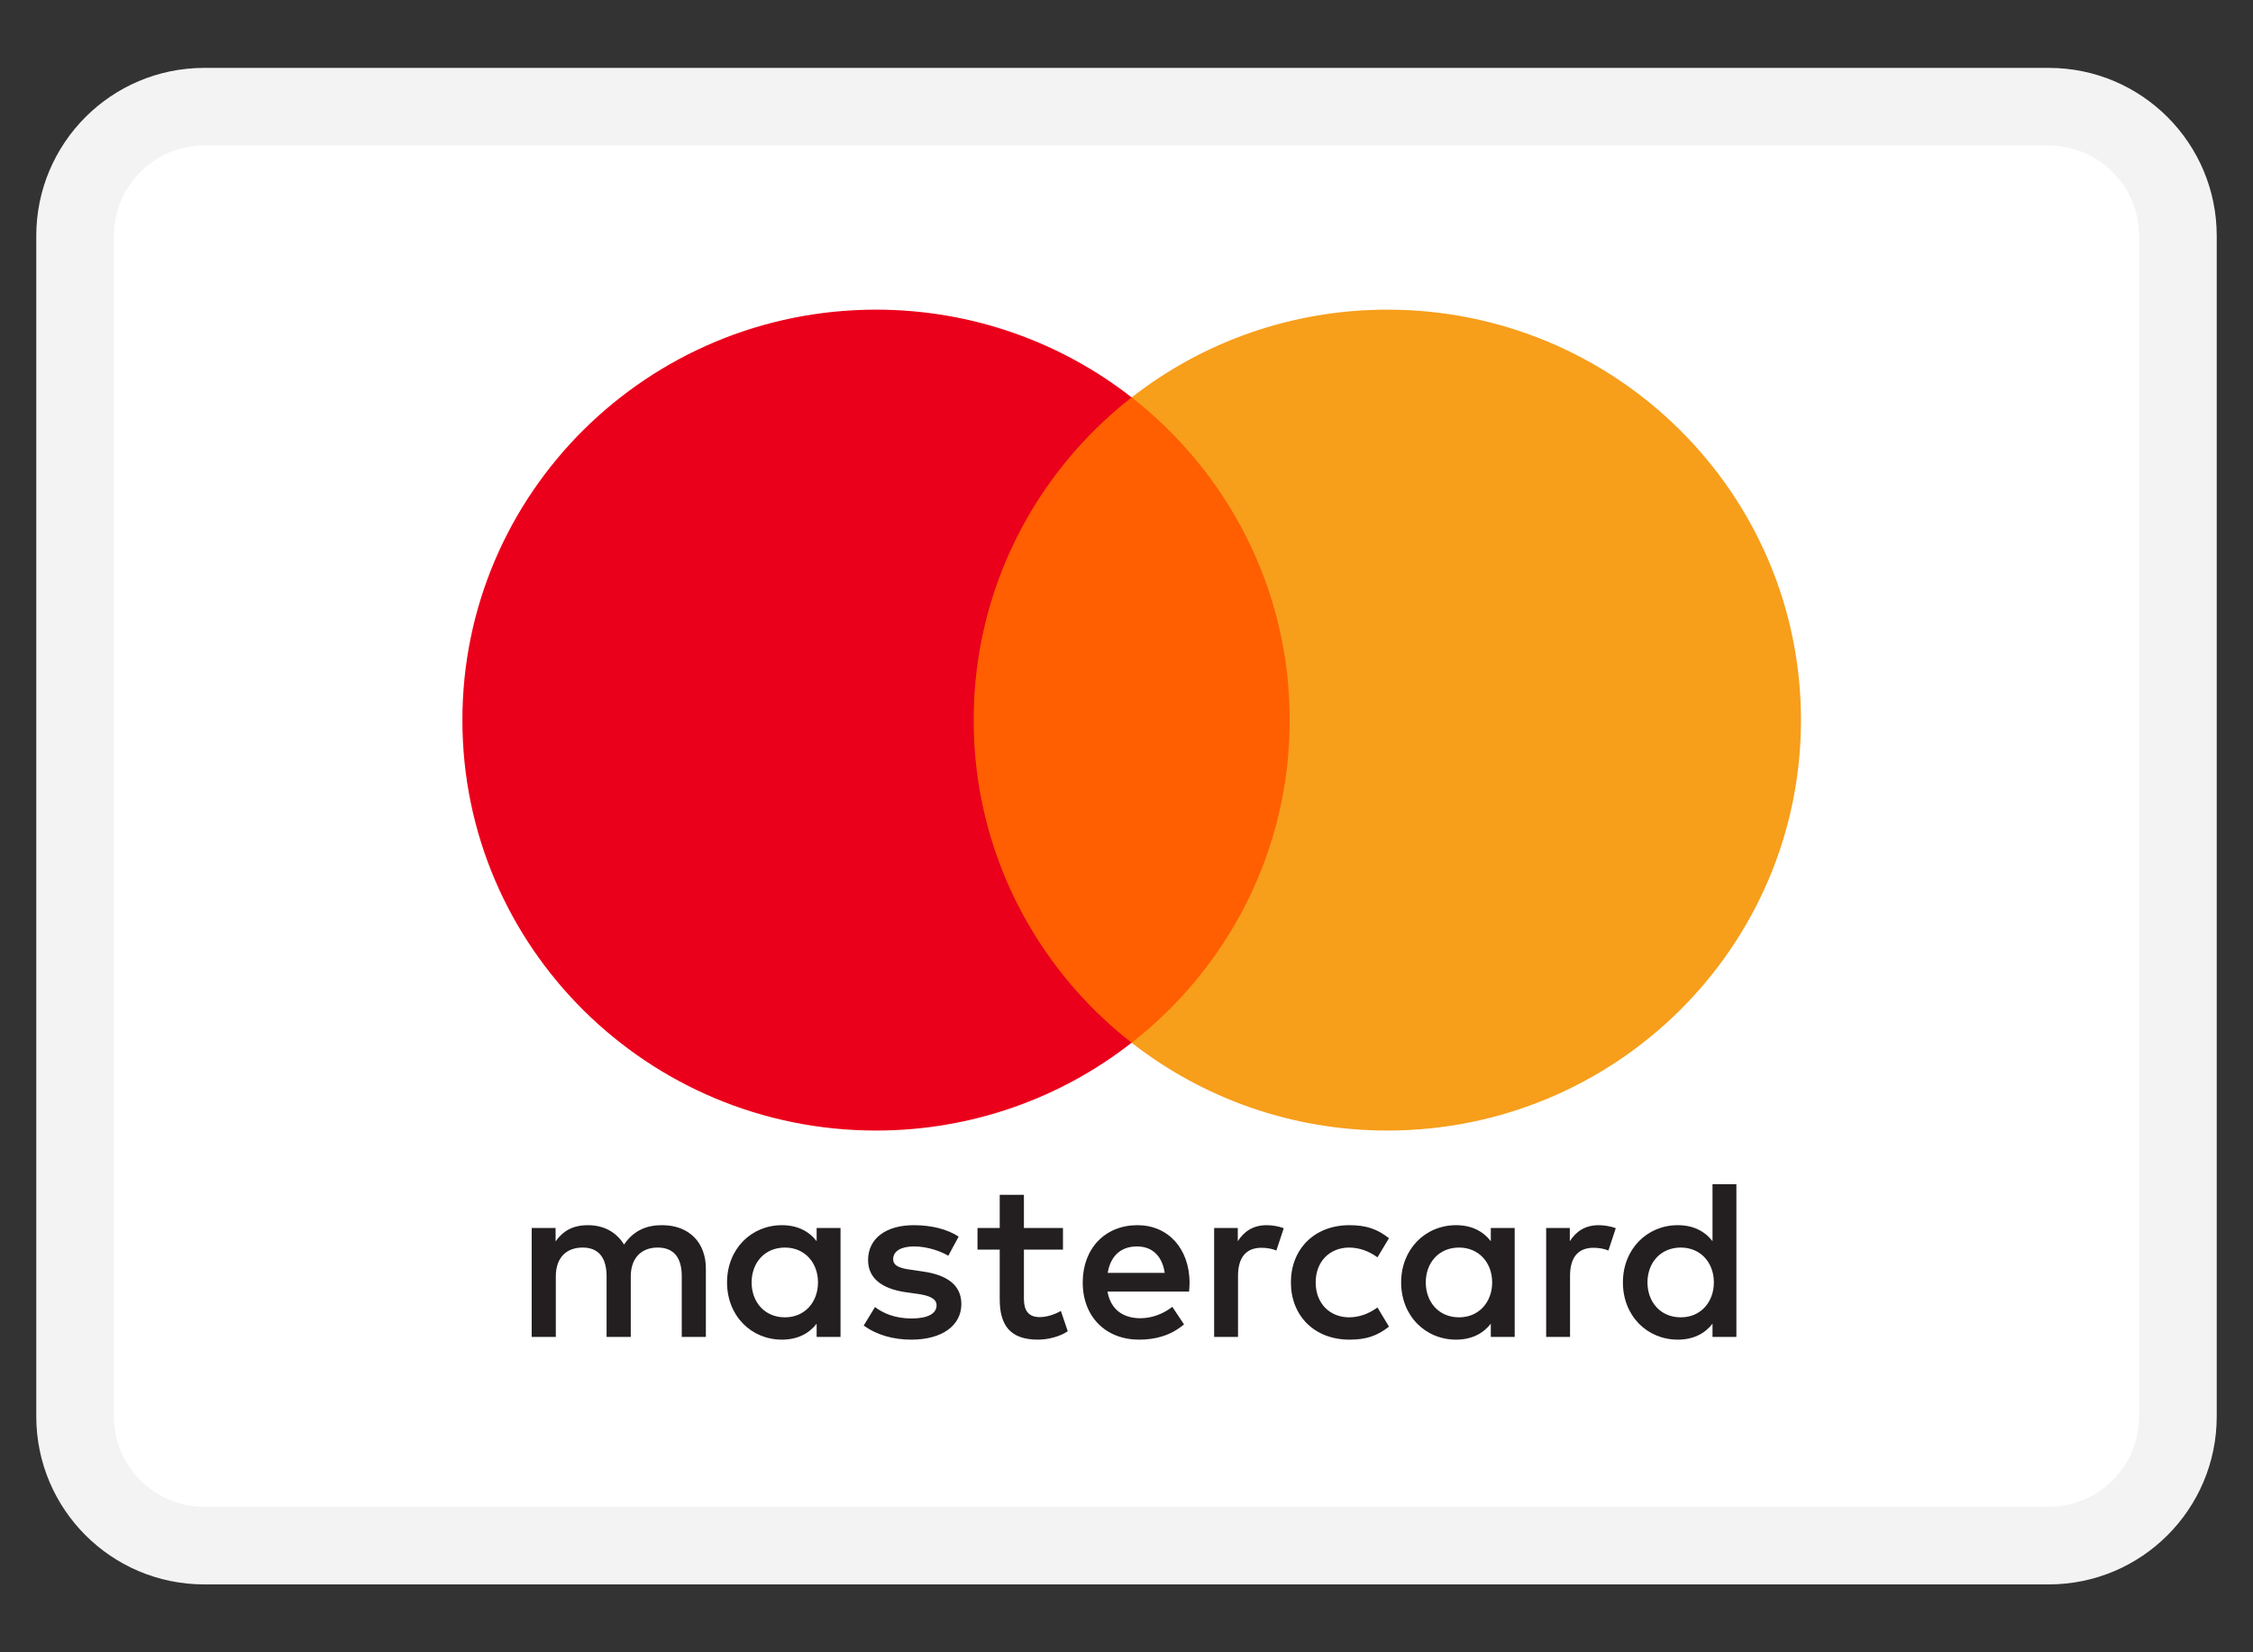 <svg width="30" height="22" viewBox="0 0 30 22" fill="none" xmlns="http://www.w3.org/2000/svg">
<rect x="0" y="0" width="30" height="22" fill="#333333" stroke="none"/>
<path d="M27.281 1.421H2.719C1.77 1.421 1 2.191 1 3.14V18.86C1 19.809 1.77 20.579 2.719 20.579H27.281C28.23 20.579 29 19.809 29 18.86V3.14C29 2.191 28.23 1.421 27.281 1.421Z" fill="white" stroke="#F3F3F3" stroke-width="1.034"/>
<path fill-rule="evenodd" clip-rule="evenodd" d="M11.192 16.35V17.075V17.801H10.874V17.625C10.773 17.755 10.62 17.837 10.412 17.837C10.002 17.837 9.681 17.519 9.681 17.075C9.681 16.632 10.002 16.313 10.412 16.313C10.62 16.313 10.773 16.395 10.874 16.526V16.35H11.192ZM10.452 16.611C10.176 16.611 10.008 16.82 10.008 17.075C10.008 17.33 10.176 17.54 10.452 17.54C10.715 17.54 10.892 17.339 10.892 17.075C10.892 16.811 10.715 16.611 10.452 16.611ZM21.937 17.075C21.937 16.82 22.105 16.611 22.381 16.611C22.644 16.611 22.821 16.811 22.821 17.075C22.821 17.339 22.644 17.54 22.381 17.54C22.105 17.54 21.937 17.33 21.937 17.075ZM23.121 15.767V17.075V17.801H22.803V17.625C22.702 17.755 22.549 17.837 22.341 17.837C21.931 17.837 21.61 17.519 21.61 17.075C21.61 16.632 21.931 16.313 22.341 16.313C22.549 16.313 22.702 16.395 22.803 16.526V15.767H23.121ZM15.139 16.596C15.344 16.596 15.475 16.723 15.509 16.948H14.75C14.784 16.738 14.912 16.596 15.139 16.596ZM14.417 17.075C14.417 16.623 14.716 16.313 15.145 16.313C15.555 16.313 15.836 16.623 15.84 17.075C15.84 17.118 15.836 17.157 15.833 17.197H14.747C14.793 17.458 14.98 17.552 15.185 17.552C15.331 17.552 15.488 17.497 15.61 17.4L15.766 17.634C15.588 17.783 15.387 17.837 15.166 17.837C14.729 17.837 14.417 17.537 14.417 17.075ZM18.985 17.075C18.985 16.82 19.153 16.611 19.428 16.611C19.691 16.611 19.869 16.811 19.869 17.075C19.869 17.339 19.691 17.54 19.428 17.54C19.153 17.54 18.985 17.33 18.985 17.075ZM20.169 16.35V17.075V17.801H19.851V17.625C19.749 17.755 19.597 17.837 19.389 17.837C18.979 17.837 18.657 17.519 18.657 17.075C18.657 16.632 18.979 16.313 19.389 16.313C19.597 16.313 19.749 16.395 19.851 16.526V16.35H20.169ZM17.189 17.075C17.189 17.515 17.498 17.837 17.969 17.837C18.189 17.837 18.336 17.789 18.495 17.664L18.342 17.409C18.223 17.494 18.098 17.54 17.96 17.54C17.706 17.537 17.519 17.355 17.519 17.075C17.519 16.796 17.706 16.614 17.96 16.611C18.098 16.611 18.223 16.656 18.342 16.741L18.495 16.486C18.336 16.362 18.189 16.313 17.969 16.313C17.498 16.313 17.189 16.635 17.189 17.075ZM20.903 16.526C20.985 16.398 21.105 16.313 21.288 16.313C21.353 16.313 21.445 16.326 21.515 16.353L21.417 16.65C21.35 16.623 21.282 16.614 21.218 16.614C21.01 16.614 20.906 16.747 20.906 16.987V17.801H20.588V16.35H20.903V16.526ZM12.765 16.465C12.612 16.365 12.401 16.313 12.168 16.313C11.798 16.313 11.559 16.489 11.559 16.778C11.559 17.015 11.737 17.16 12.064 17.206L12.214 17.227C12.389 17.251 12.471 17.297 12.471 17.379C12.471 17.491 12.354 17.555 12.137 17.555C11.917 17.555 11.758 17.485 11.651 17.403L11.501 17.649C11.675 17.776 11.896 17.837 12.134 17.837C12.557 17.837 12.801 17.64 12.801 17.364C12.801 17.109 12.609 16.975 12.29 16.93L12.141 16.908C12.003 16.89 11.893 16.863 11.893 16.766C11.893 16.659 11.997 16.596 12.171 16.596C12.358 16.596 12.538 16.666 12.627 16.72L12.765 16.465ZM16.482 16.526C16.564 16.398 16.684 16.313 16.867 16.313C16.932 16.313 17.024 16.326 17.094 16.353L16.996 16.65C16.929 16.623 16.861 16.614 16.797 16.614C16.589 16.614 16.485 16.747 16.485 16.987V17.801H16.167V16.35H16.482V16.526ZM14.154 16.35H13.634V15.909H13.312V16.35H13.016V16.638H13.312V17.3C13.312 17.637 13.444 17.837 13.82 17.837C13.958 17.837 14.117 17.795 14.218 17.725L14.126 17.455C14.031 17.509 13.927 17.537 13.845 17.537C13.686 17.537 13.634 17.439 13.634 17.294V16.638H14.154V16.35ZM9.399 16.89V17.801H9.078V16.993C9.078 16.747 8.974 16.611 8.757 16.611C8.546 16.611 8.399 16.744 8.399 16.996V17.801H8.077V16.993C8.077 16.747 7.971 16.611 7.759 16.611C7.542 16.611 7.401 16.744 7.401 16.996V17.801H7.08V16.35H7.398V16.529C7.518 16.359 7.67 16.313 7.827 16.313C8.05 16.313 8.209 16.411 8.31 16.571C8.445 16.368 8.637 16.31 8.824 16.313C9.179 16.316 9.399 16.547 9.399 16.89Z" fill="#231F20"/>
<path d="M17.478 13.884H12.659V5.291H17.478V13.884Z" fill="#FF5F00"/>
<path d="M12.965 9.588C12.965 7.845 13.787 6.292 15.068 5.291C14.132 4.56 12.949 4.123 11.665 4.123C8.623 4.123 6.157 6.57 6.157 9.588C6.157 12.606 8.623 15.053 11.665 15.053C12.949 15.053 14.132 14.616 15.068 13.884C13.787 12.884 12.965 11.331 12.965 9.588Z" fill="#EB001B"/>
<path d="M23.981 9.588C23.981 12.606 21.515 15.053 18.474 15.053C17.189 15.053 16.006 14.616 15.069 13.884C16.351 12.884 17.173 11.331 17.173 9.588C17.173 7.845 16.351 6.292 15.069 5.291C16.006 4.56 17.189 4.123 18.474 4.123C21.515 4.123 23.981 6.57 23.981 9.588Z" fill="#F79E1B"/>
</svg>
